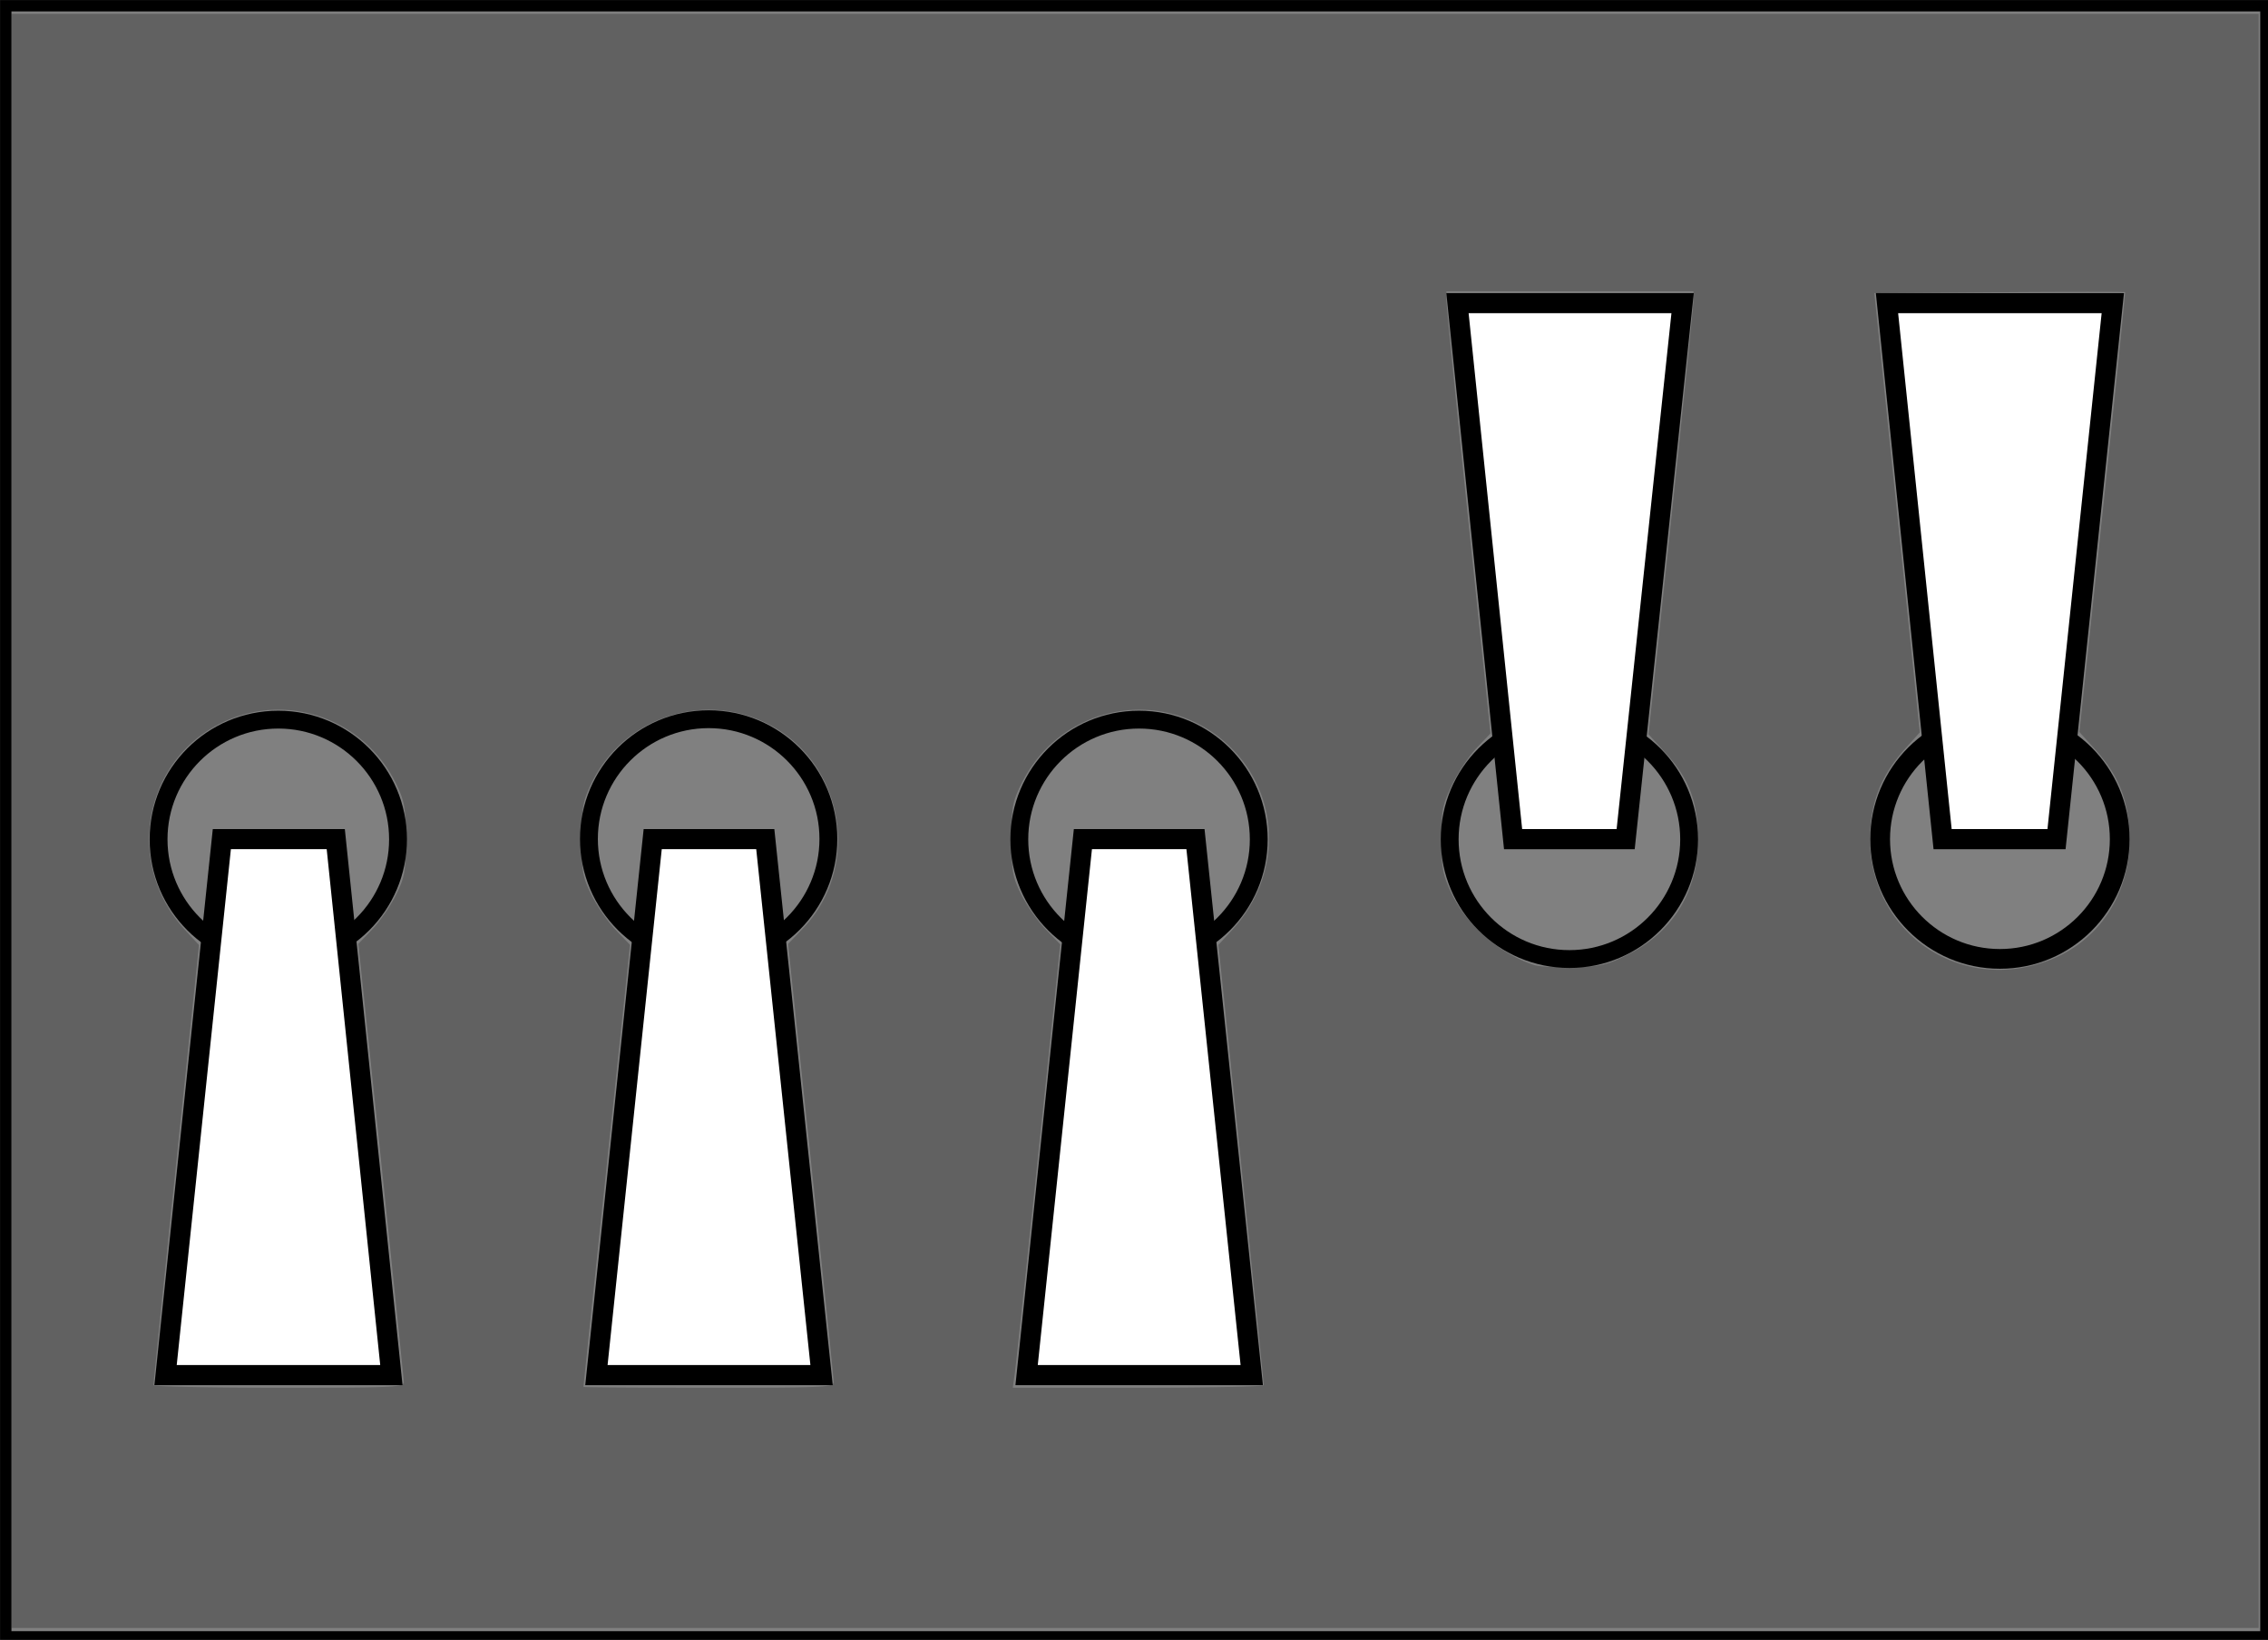 <svg xmlns="http://www.w3.org/2000/svg" width="339" height="245.151" viewBox="0 0 89.694 64.863"><rect x="0" y="0" width="89.694" height="64.863" fill="#808080" stroke="none"/><g transform="matrix(.265 0 0 .265 -1.058 -1.26)" fill="none"><path d="M4.85 5.61h337.3v243.452H4.85z" stroke="#000" stroke-width="1.699"/><circle r="17" cy="67" cx="50" transform="matrix(1.051 0 0 -1.051 -7.025 200.448)" stroke="#000" stroke-width="2.533"/><path d="M54.1 129.998h-17l-8.4 80h33.7z" fill="#fff" stroke="#000" stroke-width="3"/><circle r="17" cy="67" cx="50" transform="translate(57.2 59.552) scale(1.051)" stroke="#000" stroke-width="2.533"/><path d="M101.4 129.998h16.8l8.4 80H93z" fill="#fff" stroke="#000" stroke-width="3"/><circle r="17" cy="67" cx="50" transform="matrix(1.051 0 0 -1.051 121.428 200.448)" stroke="#000" stroke-width="2.533"/><path d="M182.4 129.998h-16.8l-8.4 80h33.6z" fill="#fff" stroke="#000" stroke-width="3"/><circle r="17" cy="67" cx="50" transform="matrix(1.051 0 0 -1.051 185.655 200.448)" stroke="#000" stroke-width="2.533"/><path d="M229.8 130h16.8l8.5-80h-33.6z" fill="#fff" stroke="#000" stroke-width="3"/><circle r="17.875" cy="130" cx="302.455" stroke="#000" stroke-width="2.944"/><path d="M310.9 130h-17l-8.3-80h33.7z" fill="#fff" stroke="#000" stroke-width="3"/><path d="M5.698 127.28V6.819h335.371V247.74H5.698zm58.555 83.716c-.018-.486-1.552-15.392-3.409-33.124l-3.376-32.24 2.08-2.17c1.144-1.194 2.735-3.505 3.535-5.136 1.324-2.696 1.456-3.446 1.456-8.268 0-4.67-.157-5.635-1.318-8.082-4.835-10.189-16.955-14.252-26.824-8.992-11.182 5.96-13.592 21.013-4.877 30.468l2.173 2.358-3.41 32.656c-1.875 17.96-3.4 32.827-3.39 33.035.01.208 8.428.379 18.706.379 17.474 0 18.686-.058 18.654-.884zm64.157 0c-.012-.486-1.549-15.389-3.416-33.117l-3.394-32.233 2.214-2.311c8.702-9.082 6.24-24.43-4.869-30.35-9.82-5.235-22.08-1.161-26.798 8.903-1.188 2.533-1.344 3.482-1.344 8.17 0 4.822.132 5.572 1.456 8.268.801 1.631 2.425 3.977 3.61 5.213l2.154 2.248-3.48 32.92a30195.491 30195.491 0 00-3.483 33.047c-.002.07 8.405.126 18.684.126 17.47 0 18.686-.058 18.666-.884zm64.184.505c.01-.208-1.51-15.08-3.379-33.048l-3.397-32.67 2.085-2.26c7.406-8.036 7.273-19.854-.308-27.27-9.532-9.327-25.264-6.56-31.167 5.482-1.353 2.76-1.48 3.473-1.472 8.323.007 4.818.14 5.571 1.461 8.235.8 1.613 2.434 3.942 3.633 5.175l2.179 2.242-3.245 30.938c-1.784 17.016-3.38 31.905-3.545 33.085l-.3 2.147h18.718c10.296 0 18.727-.17 18.737-.379zm117.026-63.348c7.856-2.94 12.624-10.485 12.162-19.246-.266-5.048-1.717-8.53-5.126-12.302l-2.344-2.592 3.462-32.763c1.904-18.02 3.414-32.822 3.355-32.895-.06-.073-8.503-.073-18.763 0l-18.656.133 3.396 32.788 3.397 32.788-2.221 2.47c-3.368 3.746-4.923 7.424-5.184 12.26-.782 14.488 12.883 24.462 26.522 19.359zm-62.9-.809c6.943-3.42 10.684-9.474 10.684-17.286 0-5.542-1.315-9.055-4.833-12.904l-2.564-2.805 3.372-31.92c1.854-17.557 3.365-32.432 3.357-33.057l-.015-1.137H219.85v1.371c0 .754 1.48 15.601 3.29 32.994l3.288 31.623-2.098 2.206c-1.154 1.213-2.804 3.696-3.668 5.518-1.416 2.99-1.568 3.78-1.56 8.11.008 4.174.192 5.194 1.414 7.83 2.275 4.907 7.176 9.197 12.466 10.913.695.225 3.315.362 5.822.304 4.011-.093 4.962-.305 7.915-1.76z" fill="#000" fill-opacity=".241"/></g></svg>